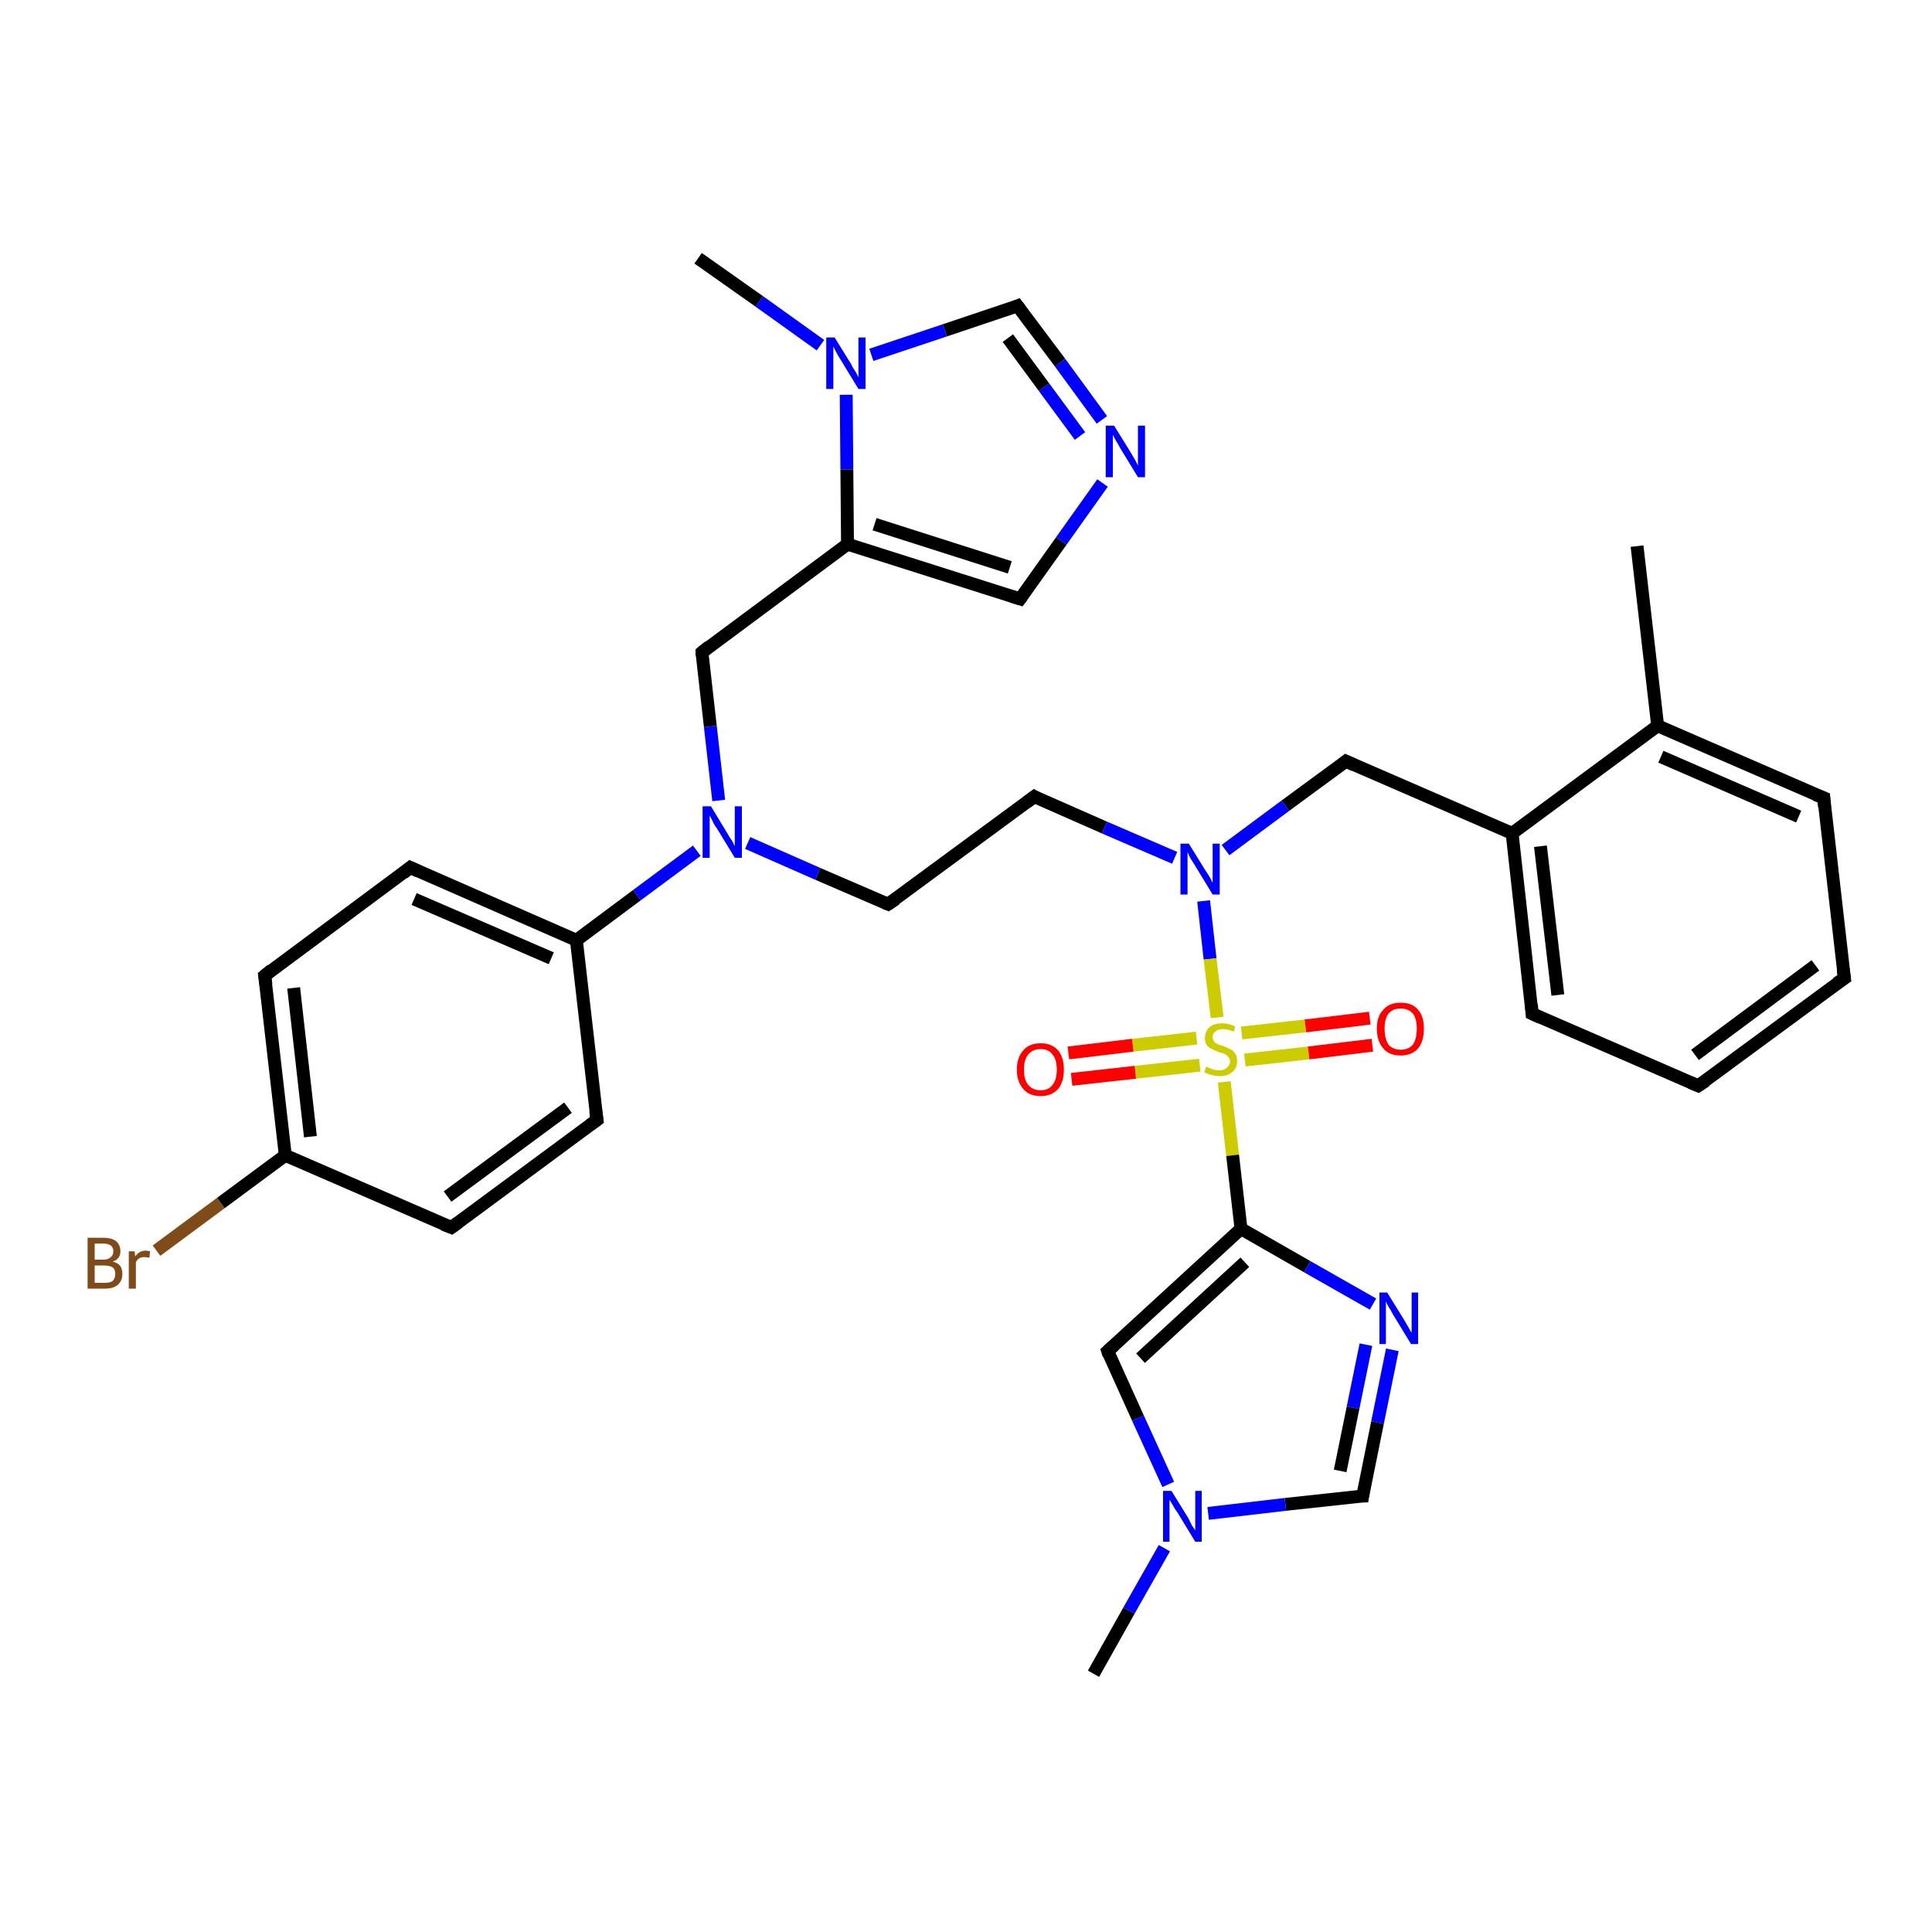 <?xml version='1.0' encoding='iso-8859-1'?>
<svg version='1.1' baseProfile='full'
              xmlns='http://www.w3.org/2000/svg'
                      xmlns:rdkit='http://www.rdkit.org/xml'
                      xmlns:xlink='http://www.w3.org/1999/xlink'
                  xml:space='preserve'
width='300px' height='300px' viewBox='0 0 300 300'>
<!-- END OF HEADER -->
<rect style='opacity:1.0;fill:#FFFFFF;stroke:none' width='300.0' height='300.0' x='0.0' y='0.0'> </rect>
<path class='bond-0 atom-0 atom-1' d='M 24.3,194.2 L 34.3,186.8' style='fill:none;fill-rule:evenodd;stroke:#7F4C19;stroke-width:2.0px;stroke-linecap:butt;stroke-linejoin:miter;stroke-opacity:1' />
<path class='bond-0 atom-0 atom-1' d='M 34.3,186.8 L 44.3,179.4' style='fill:none;fill-rule:evenodd;stroke:#000000;stroke-width:2.0px;stroke-linecap:butt;stroke-linejoin:miter;stroke-opacity:1' />
<path class='bond-1 atom-1 atom-2' d='M 44.3,179.4 L 41.1,151.5' style='fill:none;fill-rule:evenodd;stroke:#000000;stroke-width:2.0px;stroke-linecap:butt;stroke-linejoin:miter;stroke-opacity:1' />
<path class='bond-1 atom-1 atom-2' d='M 48.2,176.5 L 45.6,153.4' style='fill:none;fill-rule:evenodd;stroke:#000000;stroke-width:2.0px;stroke-linecap:butt;stroke-linejoin:miter;stroke-opacity:1' />
<path class='bond-2 atom-2 atom-3' d='M 41.1,151.5 L 63.7,134.7' style='fill:none;fill-rule:evenodd;stroke:#000000;stroke-width:2.0px;stroke-linecap:butt;stroke-linejoin:miter;stroke-opacity:1' />
<path class='bond-3 atom-3 atom-4' d='M 63.7,134.7 L 89.5,146.0' style='fill:none;fill-rule:evenodd;stroke:#000000;stroke-width:2.0px;stroke-linecap:butt;stroke-linejoin:miter;stroke-opacity:1' />
<path class='bond-3 atom-3 atom-4' d='M 64.3,139.6 L 85.6,148.8' style='fill:none;fill-rule:evenodd;stroke:#000000;stroke-width:2.0px;stroke-linecap:butt;stroke-linejoin:miter;stroke-opacity:1' />
<path class='bond-4 atom-4 atom-5' d='M 89.5,146.0 L 98.9,139.0' style='fill:none;fill-rule:evenodd;stroke:#000000;stroke-width:2.0px;stroke-linecap:butt;stroke-linejoin:miter;stroke-opacity:1' />
<path class='bond-4 atom-4 atom-5' d='M 98.9,139.0 L 108.2,132.1' style='fill:none;fill-rule:evenodd;stroke:#0000FF;stroke-width:2.0px;stroke-linecap:butt;stroke-linejoin:miter;stroke-opacity:1' />
<path class='bond-5 atom-5 atom-6' d='M 116.1,130.9 L 127.0,135.7' style='fill:none;fill-rule:evenodd;stroke:#0000FF;stroke-width:2.0px;stroke-linecap:butt;stroke-linejoin:miter;stroke-opacity:1' />
<path class='bond-5 atom-5 atom-6' d='M 127.0,135.7 L 137.9,140.4' style='fill:none;fill-rule:evenodd;stroke:#000000;stroke-width:2.0px;stroke-linecap:butt;stroke-linejoin:miter;stroke-opacity:1' />
<path class='bond-6 atom-6 atom-7' d='M 137.9,140.4 L 160.6,123.7' style='fill:none;fill-rule:evenodd;stroke:#000000;stroke-width:2.0px;stroke-linecap:butt;stroke-linejoin:miter;stroke-opacity:1' />
<path class='bond-7 atom-7 atom-8' d='M 160.6,123.7 L 171.5,128.5' style='fill:none;fill-rule:evenodd;stroke:#000000;stroke-width:2.0px;stroke-linecap:butt;stroke-linejoin:miter;stroke-opacity:1' />
<path class='bond-7 atom-7 atom-8' d='M 171.5,128.5 L 182.4,133.2' style='fill:none;fill-rule:evenodd;stroke:#0000FF;stroke-width:2.0px;stroke-linecap:butt;stroke-linejoin:miter;stroke-opacity:1' />
<path class='bond-8 atom-8 atom-9' d='M 190.3,132.0 L 199.6,125.1' style='fill:none;fill-rule:evenodd;stroke:#0000FF;stroke-width:2.0px;stroke-linecap:butt;stroke-linejoin:miter;stroke-opacity:1' />
<path class='bond-8 atom-8 atom-9' d='M 199.6,125.1 L 209.0,118.2' style='fill:none;fill-rule:evenodd;stroke:#000000;stroke-width:2.0px;stroke-linecap:butt;stroke-linejoin:miter;stroke-opacity:1' />
<path class='bond-9 atom-9 atom-10' d='M 209.0,118.2 L 234.8,129.4' style='fill:none;fill-rule:evenodd;stroke:#000000;stroke-width:2.0px;stroke-linecap:butt;stroke-linejoin:miter;stroke-opacity:1' />
<path class='bond-10 atom-10 atom-11' d='M 234.8,129.4 L 237.9,157.4' style='fill:none;fill-rule:evenodd;stroke:#000000;stroke-width:2.0px;stroke-linecap:butt;stroke-linejoin:miter;stroke-opacity:1' />
<path class='bond-10 atom-10 atom-11' d='M 239.2,131.4 L 241.9,154.5' style='fill:none;fill-rule:evenodd;stroke:#000000;stroke-width:2.0px;stroke-linecap:butt;stroke-linejoin:miter;stroke-opacity:1' />
<path class='bond-11 atom-11 atom-12' d='M 237.9,157.4 L 263.7,168.6' style='fill:none;fill-rule:evenodd;stroke:#000000;stroke-width:2.0px;stroke-linecap:butt;stroke-linejoin:miter;stroke-opacity:1' />
<path class='bond-12 atom-12 atom-13' d='M 263.7,168.6 L 286.4,151.9' style='fill:none;fill-rule:evenodd;stroke:#000000;stroke-width:2.0px;stroke-linecap:butt;stroke-linejoin:miter;stroke-opacity:1' />
<path class='bond-12 atom-12 atom-13' d='M 263.2,163.8 L 281.9,149.9' style='fill:none;fill-rule:evenodd;stroke:#000000;stroke-width:2.0px;stroke-linecap:butt;stroke-linejoin:miter;stroke-opacity:1' />
<path class='bond-13 atom-13 atom-14' d='M 286.4,151.9 L 283.2,123.9' style='fill:none;fill-rule:evenodd;stroke:#000000;stroke-width:2.0px;stroke-linecap:butt;stroke-linejoin:miter;stroke-opacity:1' />
<path class='bond-14 atom-14 atom-15' d='M 283.2,123.9 L 257.4,112.7' style='fill:none;fill-rule:evenodd;stroke:#000000;stroke-width:2.0px;stroke-linecap:butt;stroke-linejoin:miter;stroke-opacity:1' />
<path class='bond-14 atom-14 atom-15' d='M 279.3,126.8 L 257.9,117.5' style='fill:none;fill-rule:evenodd;stroke:#000000;stroke-width:2.0px;stroke-linecap:butt;stroke-linejoin:miter;stroke-opacity:1' />
<path class='bond-15 atom-15 atom-16' d='M 257.4,112.7 L 254.2,84.8' style='fill:none;fill-rule:evenodd;stroke:#000000;stroke-width:2.0px;stroke-linecap:butt;stroke-linejoin:miter;stroke-opacity:1' />
<path class='bond-16 atom-8 atom-17' d='M 186.9,139.9 L 187.9,148.9' style='fill:none;fill-rule:evenodd;stroke:#0000FF;stroke-width:2.0px;stroke-linecap:butt;stroke-linejoin:miter;stroke-opacity:1' />
<path class='bond-16 atom-8 atom-17' d='M 187.9,148.9 L 189.0,158.0' style='fill:none;fill-rule:evenodd;stroke:#CCCC00;stroke-width:2.0px;stroke-linecap:butt;stroke-linejoin:miter;stroke-opacity:1' />
<path class='bond-17 atom-17 atom-18' d='M 185.8,161.2 L 175.9,162.3' style='fill:none;fill-rule:evenodd;stroke:#CCCC00;stroke-width:2.0px;stroke-linecap:butt;stroke-linejoin:miter;stroke-opacity:1' />
<path class='bond-17 atom-17 atom-18' d='M 175.9,162.3 L 165.9,163.5' style='fill:none;fill-rule:evenodd;stroke:#FF0000;stroke-width:2.0px;stroke-linecap:butt;stroke-linejoin:miter;stroke-opacity:1' />
<path class='bond-17 atom-17 atom-18' d='M 186.3,165.4 L 176.3,166.5' style='fill:none;fill-rule:evenodd;stroke:#CCCC00;stroke-width:2.0px;stroke-linecap:butt;stroke-linejoin:miter;stroke-opacity:1' />
<path class='bond-17 atom-17 atom-18' d='M 176.3,166.5 L 166.4,167.6' style='fill:none;fill-rule:evenodd;stroke:#FF0000;stroke-width:2.0px;stroke-linecap:butt;stroke-linejoin:miter;stroke-opacity:1' />
<path class='bond-18 atom-17 atom-19' d='M 193.3,164.6 L 203.2,163.5' style='fill:none;fill-rule:evenodd;stroke:#CCCC00;stroke-width:2.0px;stroke-linecap:butt;stroke-linejoin:miter;stroke-opacity:1' />
<path class='bond-18 atom-17 atom-19' d='M 203.2,163.5 L 213.1,162.3' style='fill:none;fill-rule:evenodd;stroke:#FF0000;stroke-width:2.0px;stroke-linecap:butt;stroke-linejoin:miter;stroke-opacity:1' />
<path class='bond-18 atom-17 atom-19' d='M 192.8,160.4 L 202.7,159.3' style='fill:none;fill-rule:evenodd;stroke:#CCCC00;stroke-width:2.0px;stroke-linecap:butt;stroke-linejoin:miter;stroke-opacity:1' />
<path class='bond-18 atom-17 atom-19' d='M 202.7,159.3 L 212.7,158.1' style='fill:none;fill-rule:evenodd;stroke:#FF0000;stroke-width:2.0px;stroke-linecap:butt;stroke-linejoin:miter;stroke-opacity:1' />
<path class='bond-19 atom-17 atom-20' d='M 190.1,168.0 L 191.4,179.4' style='fill:none;fill-rule:evenodd;stroke:#CCCC00;stroke-width:2.0px;stroke-linecap:butt;stroke-linejoin:miter;stroke-opacity:1' />
<path class='bond-19 atom-17 atom-20' d='M 191.4,179.4 L 192.7,190.8' style='fill:none;fill-rule:evenodd;stroke:#000000;stroke-width:2.0px;stroke-linecap:butt;stroke-linejoin:miter;stroke-opacity:1' />
<path class='bond-20 atom-20 atom-21' d='M 192.7,190.8 L 203.0,196.7' style='fill:none;fill-rule:evenodd;stroke:#000000;stroke-width:2.0px;stroke-linecap:butt;stroke-linejoin:miter;stroke-opacity:1' />
<path class='bond-20 atom-20 atom-21' d='M 203.0,196.7 L 213.2,202.5' style='fill:none;fill-rule:evenodd;stroke:#0000FF;stroke-width:2.0px;stroke-linecap:butt;stroke-linejoin:miter;stroke-opacity:1' />
<path class='bond-21 atom-21 atom-22' d='M 216.2,209.6 L 213.9,220.9' style='fill:none;fill-rule:evenodd;stroke:#0000FF;stroke-width:2.0px;stroke-linecap:butt;stroke-linejoin:miter;stroke-opacity:1' />
<path class='bond-21 atom-21 atom-22' d='M 213.9,220.9 L 211.6,232.3' style='fill:none;fill-rule:evenodd;stroke:#000000;stroke-width:2.0px;stroke-linecap:butt;stroke-linejoin:miter;stroke-opacity:1' />
<path class='bond-21 atom-21 atom-22' d='M 212.1,208.8 L 210.1,218.6' style='fill:none;fill-rule:evenodd;stroke:#0000FF;stroke-width:2.0px;stroke-linecap:butt;stroke-linejoin:miter;stroke-opacity:1' />
<path class='bond-21 atom-21 atom-22' d='M 210.1,218.6 L 208.1,228.4' style='fill:none;fill-rule:evenodd;stroke:#000000;stroke-width:2.0px;stroke-linecap:butt;stroke-linejoin:miter;stroke-opacity:1' />
<path class='bond-22 atom-22 atom-23' d='M 211.6,232.3 L 199.6,233.6' style='fill:none;fill-rule:evenodd;stroke:#000000;stroke-width:2.0px;stroke-linecap:butt;stroke-linejoin:miter;stroke-opacity:1' />
<path class='bond-22 atom-22 atom-23' d='M 199.6,233.6 L 187.6,235.0' style='fill:none;fill-rule:evenodd;stroke:#0000FF;stroke-width:2.0px;stroke-linecap:butt;stroke-linejoin:miter;stroke-opacity:1' />
<path class='bond-23 atom-23 atom-24' d='M 181.4,230.5 L 176.7,220.2' style='fill:none;fill-rule:evenodd;stroke:#0000FF;stroke-width:2.0px;stroke-linecap:butt;stroke-linejoin:miter;stroke-opacity:1' />
<path class='bond-23 atom-23 atom-24' d='M 176.7,220.2 L 172.0,209.8' style='fill:none;fill-rule:evenodd;stroke:#000000;stroke-width:2.0px;stroke-linecap:butt;stroke-linejoin:miter;stroke-opacity:1' />
<path class='bond-24 atom-23 atom-25' d='M 180.8,240.4 L 175.3,250.1' style='fill:none;fill-rule:evenodd;stroke:#0000FF;stroke-width:2.0px;stroke-linecap:butt;stroke-linejoin:miter;stroke-opacity:1' />
<path class='bond-24 atom-23 atom-25' d='M 175.3,250.1 L 169.8,259.9' style='fill:none;fill-rule:evenodd;stroke:#000000;stroke-width:2.0px;stroke-linecap:butt;stroke-linejoin:miter;stroke-opacity:1' />
<path class='bond-25 atom-5 atom-26' d='M 111.6,124.3 L 110.3,112.8' style='fill:none;fill-rule:evenodd;stroke:#0000FF;stroke-width:2.0px;stroke-linecap:butt;stroke-linejoin:miter;stroke-opacity:1' />
<path class='bond-25 atom-5 atom-26' d='M 110.3,112.8 L 109.0,101.3' style='fill:none;fill-rule:evenodd;stroke:#000000;stroke-width:2.0px;stroke-linecap:butt;stroke-linejoin:miter;stroke-opacity:1' />
<path class='bond-26 atom-26 atom-27' d='M 109.0,101.3 L 131.6,84.5' style='fill:none;fill-rule:evenodd;stroke:#000000;stroke-width:2.0px;stroke-linecap:butt;stroke-linejoin:miter;stroke-opacity:1' />
<path class='bond-27 atom-27 atom-28' d='M 131.6,84.5 L 158.4,93.0' style='fill:none;fill-rule:evenodd;stroke:#000000;stroke-width:2.0px;stroke-linecap:butt;stroke-linejoin:miter;stroke-opacity:1' />
<path class='bond-27 atom-27 atom-28' d='M 135.8,81.4 L 156.8,88.1' style='fill:none;fill-rule:evenodd;stroke:#000000;stroke-width:2.0px;stroke-linecap:butt;stroke-linejoin:miter;stroke-opacity:1' />
<path class='bond-28 atom-28 atom-29' d='M 158.4,93.0 L 164.8,84.0' style='fill:none;fill-rule:evenodd;stroke:#000000;stroke-width:2.0px;stroke-linecap:butt;stroke-linejoin:miter;stroke-opacity:1' />
<path class='bond-28 atom-28 atom-29' d='M 164.8,84.0 L 171.2,75.0' style='fill:none;fill-rule:evenodd;stroke:#0000FF;stroke-width:2.0px;stroke-linecap:butt;stroke-linejoin:miter;stroke-opacity:1' />
<path class='bond-29 atom-29 atom-30' d='M 171.1,65.2 L 164.6,56.3' style='fill:none;fill-rule:evenodd;stroke:#0000FF;stroke-width:2.0px;stroke-linecap:butt;stroke-linejoin:miter;stroke-opacity:1' />
<path class='bond-29 atom-29 atom-30' d='M 164.6,56.3 L 158.0,47.5' style='fill:none;fill-rule:evenodd;stroke:#000000;stroke-width:2.0px;stroke-linecap:butt;stroke-linejoin:miter;stroke-opacity:1' />
<path class='bond-29 atom-29 atom-30' d='M 167.7,67.7 L 162.1,60.1' style='fill:none;fill-rule:evenodd;stroke:#0000FF;stroke-width:2.0px;stroke-linecap:butt;stroke-linejoin:miter;stroke-opacity:1' />
<path class='bond-29 atom-29 atom-30' d='M 162.1,60.1 L 156.5,52.5' style='fill:none;fill-rule:evenodd;stroke:#000000;stroke-width:2.0px;stroke-linecap:butt;stroke-linejoin:miter;stroke-opacity:1' />
<path class='bond-30 atom-30 atom-31' d='M 158.0,47.5 L 146.7,51.3' style='fill:none;fill-rule:evenodd;stroke:#000000;stroke-width:2.0px;stroke-linecap:butt;stroke-linejoin:miter;stroke-opacity:1' />
<path class='bond-30 atom-30 atom-31' d='M 146.7,51.3 L 135.3,55.1' style='fill:none;fill-rule:evenodd;stroke:#0000FF;stroke-width:2.0px;stroke-linecap:butt;stroke-linejoin:miter;stroke-opacity:1' />
<path class='bond-31 atom-31 atom-32' d='M 127.4,53.6 L 117.9,46.8' style='fill:none;fill-rule:evenodd;stroke:#0000FF;stroke-width:2.0px;stroke-linecap:butt;stroke-linejoin:miter;stroke-opacity:1' />
<path class='bond-31 atom-31 atom-32' d='M 117.9,46.8 L 108.4,40.1' style='fill:none;fill-rule:evenodd;stroke:#000000;stroke-width:2.0px;stroke-linecap:butt;stroke-linejoin:miter;stroke-opacity:1' />
<path class='bond-32 atom-4 atom-33' d='M 89.5,146.0 L 92.7,173.9' style='fill:none;fill-rule:evenodd;stroke:#000000;stroke-width:2.0px;stroke-linecap:butt;stroke-linejoin:miter;stroke-opacity:1' />
<path class='bond-33 atom-33 atom-34' d='M 92.7,173.9 L 70.1,190.6' style='fill:none;fill-rule:evenodd;stroke:#000000;stroke-width:2.0px;stroke-linecap:butt;stroke-linejoin:miter;stroke-opacity:1' />
<path class='bond-33 atom-33 atom-34' d='M 88.2,172.0 L 69.5,185.8' style='fill:none;fill-rule:evenodd;stroke:#000000;stroke-width:2.0px;stroke-linecap:butt;stroke-linejoin:miter;stroke-opacity:1' />
<path class='bond-34 atom-15 atom-10' d='M 257.4,112.7 L 234.8,129.4' style='fill:none;fill-rule:evenodd;stroke:#000000;stroke-width:2.0px;stroke-linecap:butt;stroke-linejoin:miter;stroke-opacity:1' />
<path class='bond-35 atom-24 atom-20' d='M 172.0,209.8 L 192.7,190.8' style='fill:none;fill-rule:evenodd;stroke:#000000;stroke-width:2.0px;stroke-linecap:butt;stroke-linejoin:miter;stroke-opacity:1' />
<path class='bond-35 atom-24 atom-20' d='M 177.1,210.9 L 193.3,196.0' style='fill:none;fill-rule:evenodd;stroke:#000000;stroke-width:2.0px;stroke-linecap:butt;stroke-linejoin:miter;stroke-opacity:1' />
<path class='bond-36 atom-31 atom-27' d='M 131.4,61.3 L 131.5,72.9' style='fill:none;fill-rule:evenodd;stroke:#0000FF;stroke-width:2.0px;stroke-linecap:butt;stroke-linejoin:miter;stroke-opacity:1' />
<path class='bond-36 atom-31 atom-27' d='M 131.5,72.9 L 131.6,84.5' style='fill:none;fill-rule:evenodd;stroke:#000000;stroke-width:2.0px;stroke-linecap:butt;stroke-linejoin:miter;stroke-opacity:1' />
<path class='bond-37 atom-34 atom-1' d='M 70.1,190.6 L 44.3,179.4' style='fill:none;fill-rule:evenodd;stroke:#000000;stroke-width:2.0px;stroke-linecap:butt;stroke-linejoin:miter;stroke-opacity:1' />
<path d='M 41.3,152.9 L 41.1,151.5 L 42.2,150.6' style='fill:none;stroke:#000000;stroke-width:2.0px;stroke-linecap:butt;stroke-linejoin:miter;stroke-opacity:1;' />
<path d='M 62.6,135.6 L 63.7,134.7 L 65.0,135.3' style='fill:none;stroke:#000000;stroke-width:2.0px;stroke-linecap:butt;stroke-linejoin:miter;stroke-opacity:1;' />
<path d='M 137.4,140.2 L 137.9,140.4 L 139.1,139.6' style='fill:none;stroke:#000000;stroke-width:2.0px;stroke-linecap:butt;stroke-linejoin:miter;stroke-opacity:1;' />
<path d='M 159.4,124.6 L 160.6,123.7 L 161.1,124.0' style='fill:none;stroke:#000000;stroke-width:2.0px;stroke-linecap:butt;stroke-linejoin:miter;stroke-opacity:1;' />
<path d='M 208.5,118.6 L 209.0,118.2 L 210.3,118.8' style='fill:none;stroke:#000000;stroke-width:2.0px;stroke-linecap:butt;stroke-linejoin:miter;stroke-opacity:1;' />
<path d='M 237.8,156.0 L 237.9,157.4 L 239.2,158.0' style='fill:none;stroke:#000000;stroke-width:2.0px;stroke-linecap:butt;stroke-linejoin:miter;stroke-opacity:1;' />
<path d='M 262.5,168.1 L 263.7,168.6 L 264.9,167.8' style='fill:none;stroke:#000000;stroke-width:2.0px;stroke-linecap:butt;stroke-linejoin:miter;stroke-opacity:1;' />
<path d='M 285.2,152.7 L 286.4,151.9 L 286.2,150.5' style='fill:none;stroke:#000000;stroke-width:2.0px;stroke-linecap:butt;stroke-linejoin:miter;stroke-opacity:1;' />
<path d='M 283.3,125.3 L 283.2,123.9 L 281.9,123.4' style='fill:none;stroke:#000000;stroke-width:2.0px;stroke-linecap:butt;stroke-linejoin:miter;stroke-opacity:1;' />
<path d='M 211.7,231.7 L 211.6,232.3 L 211.0,232.3' style='fill:none;stroke:#000000;stroke-width:2.0px;stroke-linecap:butt;stroke-linejoin:miter;stroke-opacity:1;' />
<path d='M 172.2,210.4 L 172.0,209.8 L 173.0,208.9' style='fill:none;stroke:#000000;stroke-width:2.0px;stroke-linecap:butt;stroke-linejoin:miter;stroke-opacity:1;' />
<path d='M 109.0,101.8 L 109.0,101.3 L 110.1,100.4' style='fill:none;stroke:#000000;stroke-width:2.0px;stroke-linecap:butt;stroke-linejoin:miter;stroke-opacity:1;' />
<path d='M 157.1,92.6 L 158.4,93.0 L 158.7,92.6' style='fill:none;stroke:#000000;stroke-width:2.0px;stroke-linecap:butt;stroke-linejoin:miter;stroke-opacity:1;' />
<path d='M 158.3,47.9 L 158.0,47.5 L 157.5,47.7' style='fill:none;stroke:#000000;stroke-width:2.0px;stroke-linecap:butt;stroke-linejoin:miter;stroke-opacity:1;' />
<path d='M 92.5,172.5 L 92.7,173.9 L 91.6,174.7' style='fill:none;stroke:#000000;stroke-width:2.0px;stroke-linecap:butt;stroke-linejoin:miter;stroke-opacity:1;' />
<path d='M 71.2,189.8 L 70.1,190.6 L 68.8,190.1' style='fill:none;stroke:#000000;stroke-width:2.0px;stroke-linecap:butt;stroke-linejoin:miter;stroke-opacity:1;' />
<path class='atom-0' d='M 17.5 195.9
Q 18.3 196.1, 18.7 196.6
Q 19.0 197.1, 19.0 197.8
Q 19.0 198.9, 18.3 199.5
Q 17.6 200.1, 16.3 200.1
L 13.6 200.1
L 13.6 192.2
L 16.0 192.2
Q 17.3 192.2, 18.0 192.7
Q 18.7 193.3, 18.7 194.3
Q 18.7 195.5, 17.5 195.9
M 14.7 193.1
L 14.7 195.6
L 16.0 195.6
Q 16.8 195.6, 17.2 195.2
Q 17.6 194.9, 17.6 194.3
Q 17.6 193.1, 16.0 193.1
L 14.7 193.1
M 16.3 199.2
Q 17.1 199.2, 17.5 198.9
Q 17.9 198.5, 17.9 197.8
Q 17.9 197.1, 17.5 196.8
Q 17.0 196.5, 16.1 196.5
L 14.7 196.5
L 14.7 199.2
L 16.3 199.2
' fill='#7F4C19'/>
<path class='atom-0' d='M 20.9 194.3
L 21.0 195.1
Q 21.6 194.2, 22.6 194.2
Q 22.9 194.2, 23.3 194.3
L 23.2 195.3
Q 22.7 195.2, 22.4 195.2
Q 21.9 195.2, 21.6 195.4
Q 21.3 195.6, 21.1 196.0
L 21.1 200.1
L 20.0 200.1
L 20.0 194.3
L 20.9 194.3
' fill='#7F4C19'/>
<path class='atom-5' d='M 110.4 125.2
L 113.0 129.5
Q 113.2 129.9, 113.7 130.6
Q 114.1 131.4, 114.1 131.4
L 114.1 125.2
L 115.2 125.2
L 115.2 133.2
L 114.1 133.2
L 111.3 128.6
Q 110.9 128.1, 110.6 127.4
Q 110.3 126.8, 110.2 126.6
L 110.2 133.2
L 109.1 133.2
L 109.1 125.2
L 110.4 125.2
' fill='#0000FF'/>
<path class='atom-8' d='M 184.6 131.0
L 187.2 135.2
Q 187.5 135.6, 187.9 136.3
Q 188.3 137.1, 188.3 137.1
L 188.3 131.0
L 189.4 131.0
L 189.4 138.9
L 188.3 138.9
L 185.5 134.3
Q 185.2 133.8, 184.8 133.2
Q 184.5 132.5, 184.4 132.3
L 184.4 138.9
L 183.3 138.9
L 183.3 131.0
L 184.6 131.0
' fill='#0000FF'/>
<path class='atom-17' d='M 187.3 165.6
Q 187.4 165.7, 187.7 165.8
Q 188.1 166.0, 188.5 166.1
Q 188.9 166.2, 189.3 166.2
Q 190.1 166.2, 190.5 165.8
Q 191.0 165.4, 191.0 164.8
Q 191.0 164.4, 190.7 164.1
Q 190.5 163.8, 190.2 163.7
Q 189.9 163.5, 189.3 163.4
Q 188.6 163.1, 188.2 162.9
Q 187.7 162.7, 187.4 162.3
Q 187.1 161.9, 187.1 161.2
Q 187.1 160.2, 187.8 159.5
Q 188.5 158.9, 189.9 158.9
Q 190.8 158.9, 191.8 159.4
L 191.6 160.2
Q 190.6 159.8, 189.9 159.8
Q 189.1 159.8, 188.7 160.2
Q 188.3 160.5, 188.3 161.0
Q 188.3 161.5, 188.5 161.7
Q 188.7 162.0, 189.0 162.1
Q 189.4 162.3, 189.9 162.4
Q 190.6 162.7, 191.0 162.9
Q 191.5 163.1, 191.8 163.6
Q 192.1 164.0, 192.1 164.8
Q 192.1 165.9, 191.3 166.5
Q 190.6 167.1, 189.4 167.1
Q 188.7 167.1, 188.1 166.9
Q 187.6 166.8, 187.0 166.5
L 187.3 165.6
' fill='#CCCC00'/>
<path class='atom-18' d='M 157.9 166.1
Q 157.9 164.2, 158.9 163.1
Q 159.8 162.0, 161.6 162.0
Q 163.3 162.0, 164.3 163.1
Q 165.2 164.2, 165.2 166.1
Q 165.2 168.0, 164.3 169.1
Q 163.3 170.2, 161.6 170.2
Q 159.8 170.2, 158.9 169.1
Q 157.9 168.0, 157.9 166.1
M 161.6 169.3
Q 162.8 169.3, 163.4 168.5
Q 164.1 167.7, 164.1 166.1
Q 164.1 164.5, 163.4 163.7
Q 162.8 162.9, 161.6 162.9
Q 160.4 162.9, 159.7 163.7
Q 159.0 164.5, 159.0 166.1
Q 159.0 167.7, 159.7 168.5
Q 160.4 169.3, 161.6 169.3
' fill='#FF0000'/>
<path class='atom-19' d='M 213.8 159.7
Q 213.8 157.8, 214.8 156.8
Q 215.7 155.7, 217.5 155.7
Q 219.3 155.7, 220.2 156.8
Q 221.1 157.8, 221.1 159.7
Q 221.1 161.7, 220.2 162.8
Q 219.2 163.9, 217.5 163.9
Q 215.7 163.9, 214.8 162.8
Q 213.8 161.7, 213.8 159.7
M 217.5 163.0
Q 218.7 163.0, 219.4 162.2
Q 220.0 161.3, 220.0 159.7
Q 220.0 158.2, 219.4 157.4
Q 218.7 156.6, 217.5 156.6
Q 216.3 156.6, 215.6 157.4
Q 215.0 158.2, 215.0 159.7
Q 215.0 161.3, 215.6 162.2
Q 216.3 163.0, 217.5 163.0
' fill='#FF0000'/>
<path class='atom-21' d='M 215.4 200.7
L 218.0 204.9
Q 218.3 205.4, 218.7 206.1
Q 219.1 206.9, 219.2 206.9
L 219.2 200.7
L 220.2 200.7
L 220.2 208.7
L 219.1 208.7
L 216.3 204.1
Q 216.0 203.5, 215.6 202.9
Q 215.3 202.3, 215.2 202.1
L 215.2 208.7
L 214.2 208.7
L 214.2 200.7
L 215.4 200.7
' fill='#0000FF'/>
<path class='atom-23' d='M 181.9 231.5
L 184.5 235.7
Q 184.7 236.1, 185.1 236.9
Q 185.6 237.6, 185.6 237.7
L 185.6 231.5
L 186.6 231.5
L 186.6 239.4
L 185.6 239.4
L 182.8 234.8
Q 182.4 234.3, 182.1 233.7
Q 181.7 233.0, 181.6 232.9
L 181.6 239.4
L 180.6 239.4
L 180.6 231.5
L 181.9 231.5
' fill='#0000FF'/>
<path class='atom-29' d='M 173.0 66.1
L 175.6 70.3
Q 175.9 70.8, 176.3 71.5
Q 176.7 72.3, 176.7 72.3
L 176.7 66.1
L 177.8 66.1
L 177.8 74.1
L 176.7 74.1
L 173.9 69.5
Q 173.6 68.9, 173.2 68.3
Q 172.9 67.7, 172.8 67.5
L 172.8 74.1
L 171.7 74.1
L 171.7 66.1
L 173.0 66.1
' fill='#0000FF'/>
<path class='atom-31' d='M 129.6 52.4
L 132.2 56.6
Q 132.4 57.1, 132.9 57.8
Q 133.3 58.6, 133.3 58.6
L 133.3 52.4
L 134.4 52.4
L 134.4 60.4
L 133.3 60.4
L 130.5 55.8
Q 130.1 55.2, 129.8 54.6
Q 129.5 54.0, 129.4 53.8
L 129.4 60.4
L 128.3 60.4
L 128.3 52.4
L 129.6 52.4
' fill='#0000FF'/>
</svg>
